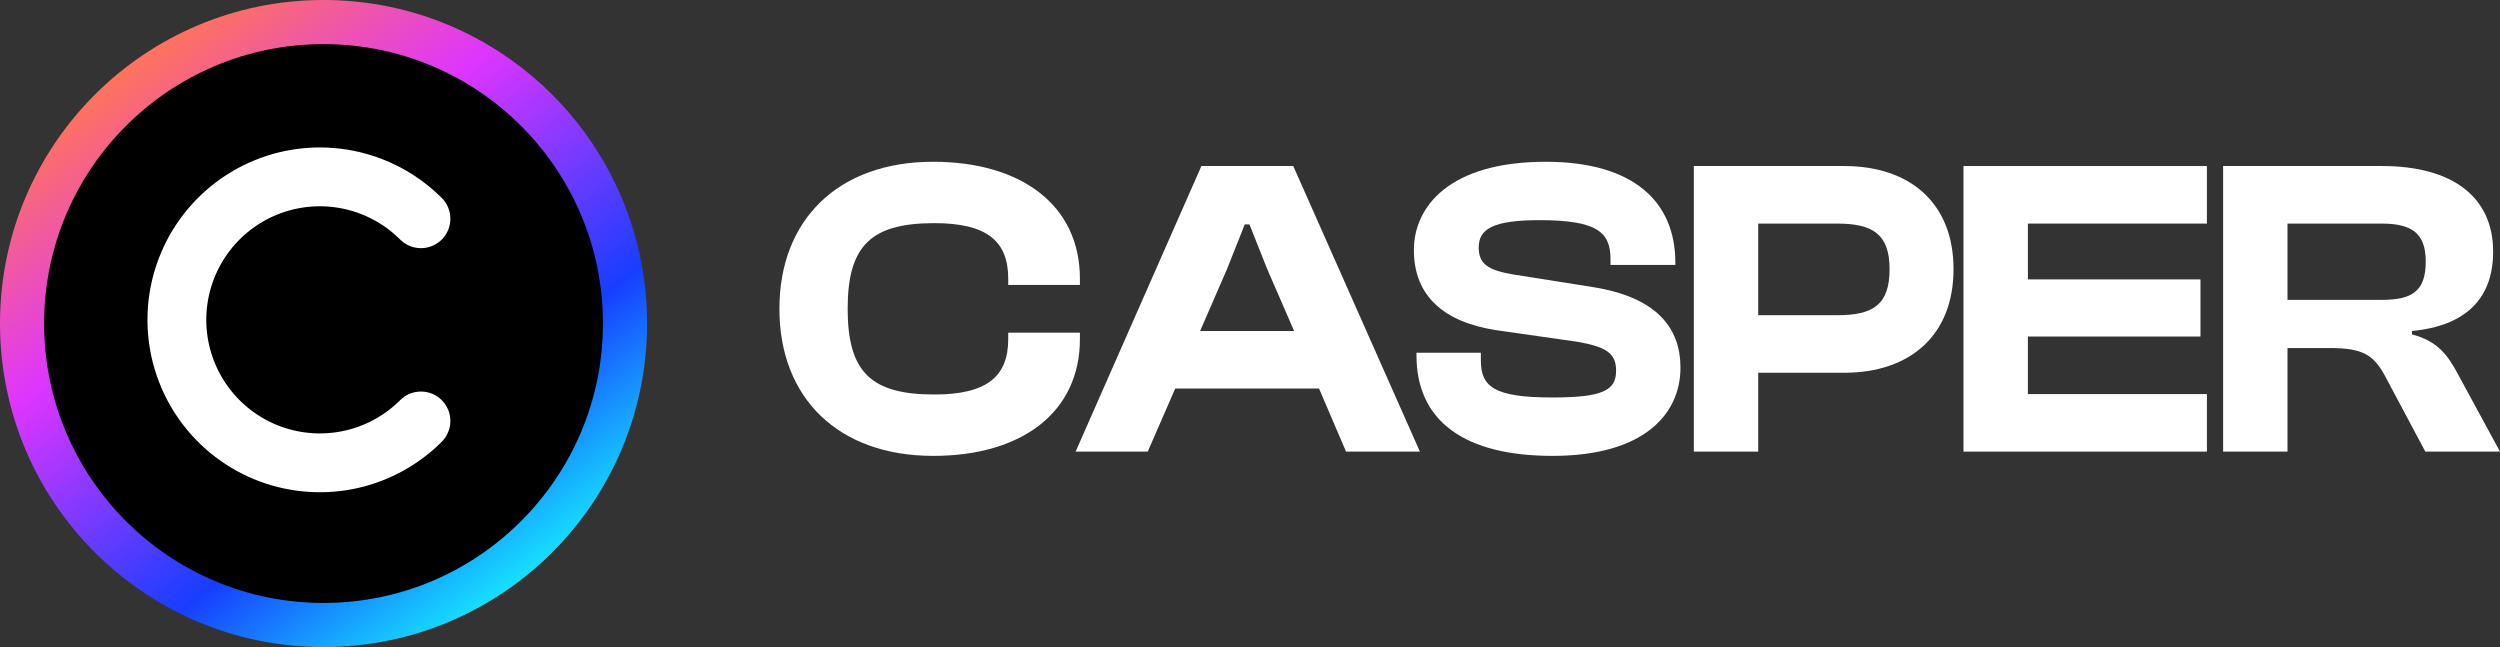 <svg width="170" height="44" viewBox="0 0 170 44" fill="none" xmlns="http://www.w3.org/2000/svg">
<rect x="0" y="0" width="170" height="44" fill="#333333" stroke="none"/>
<path d="M63.45 31C56.999 31 53 27.058 53 21C53 14.942 56.999 11 63.45 11C69.522 11 73.434 14.014 73.434 18.942V19.377H68.559V18.942C68.559 16.391 67.099 15.174 63.538 15.174C59.247 15.174 57.641 16.681 57.641 21C57.641 25.319 59.247 26.826 63.538 26.826C67.099 26.826 68.559 25.609 68.559 23.058V22.623H73.434V23.058C73.434 27.985 69.552 31 63.45 31Z" fill="white"/>
<path d="M78.046 30.71H73.142L81.695 11.29H87.942L96.553 30.71H91.532L89.693 26.42H79.914L78.046 30.71ZM83.447 18.275L81.608 22.507H88L86.161 18.275L84.964 15.261H84.643L83.447 18.275Z" fill="white"/>
<path d="M105.573 31C99.647 31 96.32 28.681 96.32 24.159V23.985H100.698V24.507C100.698 26.304 101.603 27.029 105.573 27.029C109.076 27.029 109.894 26.507 109.894 25.203C109.894 24.015 109.222 23.58 107.208 23.232L101.72 22.449C98.217 21.899 96.144 20.159 96.144 17C96.144 14.072 98.538 11 105.106 11C111.12 11 113.922 13.754 113.922 17.841V18.015H109.514V17.609C109.514 15.754 108.551 14.971 104.668 14.971C101.516 14.971 100.552 15.58 100.552 16.826C100.552 17.956 101.195 18.362 102.829 18.652L108.317 19.522C112.696 20.217 114.272 22.333 114.272 25C114.272 28.159 111.791 31 105.573 31Z" fill="white"/>
<path d="M119.558 30.71H115.18V11.29H125.397C129.921 11.29 132.84 13.841 132.84 18.304C132.84 22.768 129.921 25.348 125.397 25.348H119.558V30.71ZM124.93 15.203H119.558V21.435H124.93C127.352 21.435 128.491 20.739 128.491 18.304C128.491 15.928 127.352 15.203 124.93 15.203Z" fill="white"/>
<path d="M150.069 30.71H133.518V11.29H150.069V15.203H137.896V19H149.631V22.884H137.896V26.797H150.069V30.71Z" fill="white"/>
<path d="M155.55 30.71H151.172V11.29H161.972C166.789 11.29 169.533 13.406 169.533 17.116C169.533 20.275 167.694 22.159 164.016 22.507V22.739C165.767 23.203 166.439 24.13 167.168 25.493L170 30.71H164.921L162.235 25.667C161.447 24.159 160.717 23.667 158.44 23.667H155.55V30.71ZM155.55 15.203V20.391H161.943C164.016 20.391 164.95 19.812 164.95 17.783C164.95 15.87 164.016 15.203 161.943 15.203H155.55Z" fill="white"/>
<circle cx="22" cy="22" r="20.5" fill="black" stroke="url(#paint0_linear_160_6152)" stroke-width="3"/>
<path d="M28.625 14.875C27.265 13.515 25.533 12.589 23.647 12.214C21.761 11.839 19.806 12.031 18.029 12.767C16.253 13.503 14.734 14.749 13.666 16.348C12.598 17.947 12.027 19.827 12.027 21.75C12.027 23.673 12.598 25.553 13.666 27.152C14.734 28.751 16.253 29.997 18.029 30.733C19.806 31.468 21.761 31.661 23.647 31.286C25.533 30.911 27.265 29.985 28.625 28.625" stroke="white" stroke-width="4" stroke-linecap="round"/>
<defs>
<linearGradient id="paint0_linear_160_6152" x1="8.58" y1="4.18" x2="35.86" y2="40.7" gradientUnits="userSpaceOnUse">
<stop stop-color="#FF7557"/>
<stop offset="0.311" stop-color="#DE35FF"/>
<stop offset="0.705" stop-color="#173EFF"/>
<stop offset="1" stop-color="#16F1FF"/>
</linearGradient>
</defs>
</svg>
